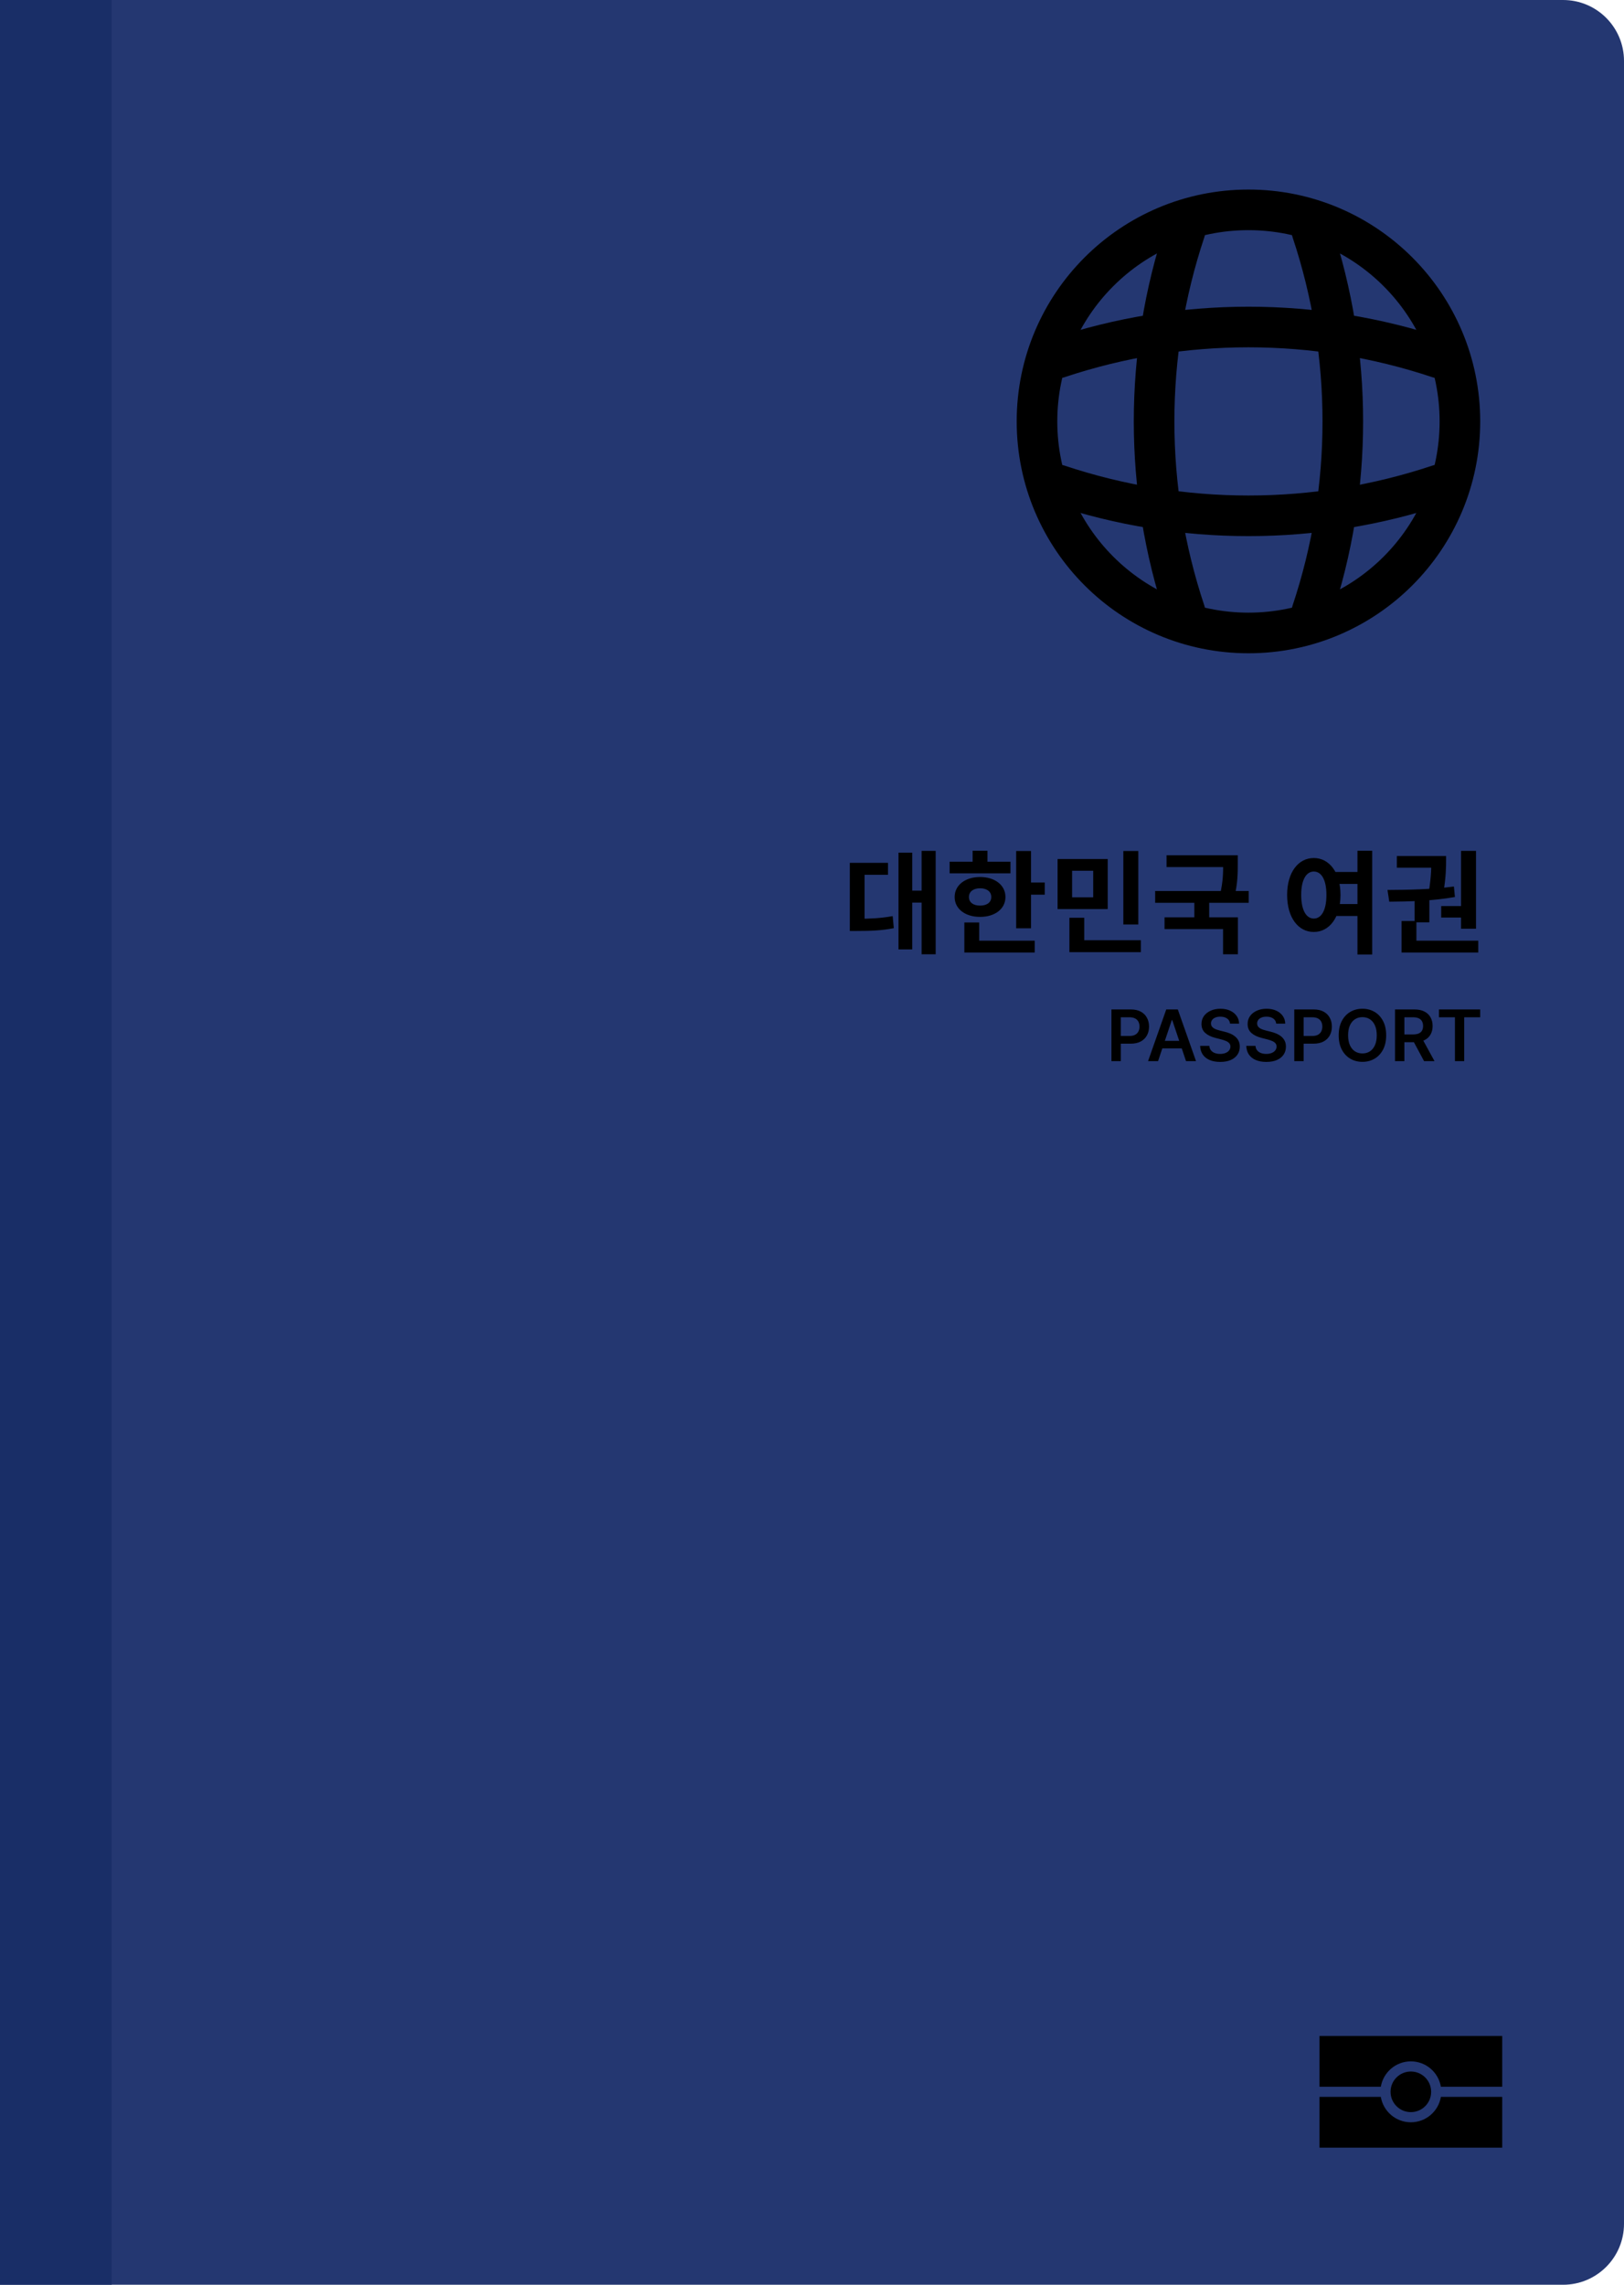 <svg id="passport" width="320" height="450" viewBox="0 0 320 450" fill="none" xmlns="http://www.w3.org/2000/svg">
<path d="M0 0H308C314.627 0 320 5.373 320 12V438C320 444.627 314.627 450 308 450H0V0Z" fill="#243771" stroke="none"/>
<rect width="22" height="450" fill="#192E67" stroke="none"/>
<path d="M246 124.667C269.012 124.667 287.667 106.012 287.667 83C287.667 59.988 269.012 41.333 246 41.333C222.988 41.333 204.333 59.988 204.333 83C204.333 106.012 222.988 124.667 246 124.667Z" stroke="current" stroke-width="8" stroke-linecap="round" stroke-linejoin="round" fill="none"/>
<path d="M229.333 45.5H233.5C225.375 69.833 225.375 96.167 233.5 120.5H229.333" stroke="current" stroke-width="8" stroke-linecap="round" stroke-linejoin="round" fill="none"/>
<path d="M258.5 45.5C266.625 69.833 266.625 96.167 258.5 120.5" stroke="current" stroke-width="8" stroke-linecap="round" stroke-linejoin="round" fill="none"/>
<path d="M208.5 99.667V95.5C232.833 103.625 259.167 103.625 283.5 95.5V99.667" stroke="current" stroke-width="8" stroke-linecap="round" stroke-linejoin="round" fill="none"/>
<path d="M208.5 70.5C232.833 62.375 259.167 62.375 283.5 70.5" stroke="current" stroke-width="8" stroke-linecap="round" stroke-linejoin="round" fill="none"/>
<path d="M219.004 209V198.818H222.822C223.605 198.818 224.261 198.964 224.791 199.256C225.325 199.547 225.728 199.948 225.999 200.459C226.274 200.966 226.412 201.543 226.412 202.189C226.412 202.842 226.274 203.422 225.999 203.929C225.724 204.436 225.318 204.835 224.781 205.127C224.244 205.415 223.583 205.56 222.798 205.56H220.267V204.043H222.549C223.006 204.043 223.381 203.964 223.673 203.805C223.964 203.646 224.18 203.427 224.319 203.148C224.461 202.87 224.533 202.55 224.533 202.189C224.533 201.828 224.461 201.509 224.319 201.234C224.18 200.959 223.963 200.746 223.668 200.593C223.376 200.437 223 200.359 222.539 200.359H220.849V209H219.004ZM228.187 209H226.218L229.803 198.818H232.08L235.669 209H233.7L230.981 200.906H230.901L228.187 209ZM228.251 205.008H233.621V206.489H228.251V205.008ZM242.379 201.617C242.333 201.183 242.137 200.845 241.793 200.603C241.451 200.361 241.007 200.24 240.46 200.24C240.076 200.24 239.746 200.298 239.471 200.414C239.196 200.53 238.985 200.687 238.84 200.886C238.694 201.085 238.619 201.312 238.616 201.567C238.616 201.78 238.664 201.964 238.76 202.119C238.86 202.275 238.994 202.408 239.163 202.517C239.332 202.623 239.519 202.713 239.725 202.786C239.93 202.858 240.137 202.92 240.346 202.969L241.301 203.208C241.685 203.298 242.055 203.419 242.409 203.571C242.767 203.723 243.087 203.916 243.369 204.148C243.654 204.38 243.879 204.66 244.045 204.988C244.211 205.316 244.294 205.701 244.294 206.141C244.294 206.738 244.141 207.263 243.836 207.717C243.531 208.168 243.09 208.521 242.514 208.776C241.94 209.028 241.246 209.154 240.431 209.154C239.638 209.154 238.951 209.031 238.367 208.786C237.787 208.541 237.333 208.183 237.005 207.712C236.68 207.242 236.505 206.668 236.478 205.992H238.293C238.319 206.347 238.429 206.642 238.621 206.877C238.813 207.112 239.063 207.288 239.372 207.404C239.683 207.52 240.031 207.578 240.416 207.578C240.817 207.578 241.168 207.518 241.47 207.399C241.775 207.277 242.013 207.107 242.186 206.892C242.358 206.673 242.446 206.418 242.449 206.126C242.446 205.861 242.368 205.643 242.215 205.47C242.063 205.295 241.849 205.149 241.574 205.033C241.302 204.913 240.984 204.807 240.619 204.714L239.461 204.416C238.623 204.201 237.96 203.874 237.472 203.437C236.989 202.996 236.747 202.411 236.747 201.682C236.747 201.082 236.909 200.557 237.234 200.106C237.562 199.655 238.008 199.305 238.571 199.057C239.135 198.805 239.773 198.679 240.485 198.679C241.208 198.679 241.841 198.805 242.384 199.057C242.931 199.305 243.36 199.652 243.672 200.096C243.984 200.537 244.144 201.044 244.154 201.617H242.379ZM251.471 201.617C251.425 201.183 251.229 200.845 250.885 200.603C250.543 200.361 250.099 200.24 249.552 200.24C249.168 200.24 248.838 200.298 248.563 200.414C248.288 200.53 248.077 200.687 247.931 200.886C247.786 201.085 247.711 201.312 247.708 201.567C247.708 201.78 247.756 201.964 247.852 202.119C247.951 202.275 248.086 202.408 248.255 202.517C248.424 202.623 248.611 202.713 248.816 202.786C249.022 202.858 249.229 202.92 249.438 202.969L250.392 203.208C250.777 203.298 251.146 203.419 251.501 203.571C251.859 203.723 252.179 203.916 252.461 204.148C252.746 204.38 252.971 204.66 253.137 204.988C253.302 205.316 253.385 205.701 253.385 206.141C253.385 206.738 253.233 207.263 252.928 207.717C252.623 208.168 252.182 208.521 251.605 208.776C251.032 209.028 250.338 209.154 249.522 209.154C248.73 209.154 248.042 209.031 247.459 208.786C246.879 208.541 246.425 208.183 246.097 207.712C245.772 207.242 245.596 206.668 245.57 205.992H247.385C247.411 206.347 247.52 206.642 247.713 206.877C247.905 207.112 248.155 207.288 248.463 207.404C248.775 207.52 249.123 207.578 249.507 207.578C249.908 207.578 250.26 207.518 250.561 207.399C250.866 207.277 251.105 207.107 251.277 206.892C251.45 206.673 251.538 206.418 251.541 206.126C251.538 205.861 251.46 205.643 251.307 205.47C251.155 205.295 250.941 205.149 250.666 205.033C250.394 204.913 250.076 204.807 249.711 204.714L248.553 204.416C247.714 204.201 247.051 203.874 246.564 203.437C246.08 202.996 245.838 202.411 245.838 201.682C245.838 201.082 246.001 200.557 246.326 200.106C246.654 199.655 247.1 199.305 247.663 199.057C248.226 198.805 248.864 198.679 249.577 198.679C250.3 198.679 250.933 198.805 251.476 199.057C252.023 199.305 252.452 199.652 252.764 200.096C253.075 200.537 253.236 201.044 253.246 201.617H251.471ZM255.03 209V198.818H258.848C259.63 198.818 260.286 198.964 260.817 199.256C261.35 199.547 261.753 199.948 262.025 200.459C262.3 200.966 262.437 201.543 262.437 202.189C262.437 202.842 262.3 203.422 262.025 203.929C261.75 204.436 261.344 204.835 260.807 205.127C260.27 205.415 259.608 205.56 258.823 205.56H256.292V204.043H258.574C259.032 204.043 259.406 203.964 259.698 203.805C259.99 203.646 260.205 203.427 260.344 203.148C260.487 202.87 260.558 202.55 260.558 202.189C260.558 201.828 260.487 201.509 260.344 201.234C260.205 200.959 259.988 200.746 259.693 200.593C259.401 200.437 259.025 200.359 258.564 200.359H256.874V209H255.03ZM273.137 203.909C273.137 205.006 272.932 205.946 272.521 206.728C272.113 207.507 271.556 208.103 270.85 208.518C270.148 208.932 269.351 209.139 268.459 209.139C267.568 209.139 266.769 208.932 266.063 208.518C265.36 208.1 264.803 207.502 264.392 206.723C263.985 205.941 263.781 205.003 263.781 203.909C263.781 202.812 263.985 201.874 264.392 201.095C264.803 200.313 265.36 199.715 266.063 199.3C266.769 198.886 267.568 198.679 268.459 198.679C269.351 198.679 270.148 198.886 270.85 199.3C271.556 199.715 272.113 200.313 272.521 201.095C272.932 201.874 273.137 202.812 273.137 203.909ZM271.283 203.909C271.283 203.137 271.162 202.486 270.92 201.955C270.681 201.422 270.35 201.019 269.926 200.747C269.502 200.472 269.013 200.335 268.459 200.335C267.906 200.335 267.417 200.472 266.993 200.747C266.568 201.019 266.235 201.422 265.993 201.955C265.755 202.486 265.635 203.137 265.635 203.909C265.635 204.681 265.755 205.334 265.993 205.868C266.235 206.398 266.568 206.801 266.993 207.076C267.417 207.348 267.906 207.484 268.459 207.484C269.013 207.484 269.502 207.348 269.926 207.076C270.35 206.801 270.681 206.398 270.92 205.868C271.162 205.334 271.283 204.681 271.283 203.909ZM274.881 209V198.818H278.699C279.482 198.818 280.138 198.954 280.668 199.226C281.202 199.498 281.604 199.879 281.876 200.369C282.151 200.857 282.289 201.425 282.289 202.075C282.289 202.728 282.15 203.294 281.871 203.775C281.596 204.252 281.19 204.622 280.653 204.884C280.116 205.142 279.457 205.271 278.675 205.271H275.955V203.74H278.426C278.883 203.74 279.258 203.677 279.55 203.551C279.841 203.422 280.057 203.235 280.196 202.989C280.338 202.741 280.41 202.436 280.41 202.075C280.41 201.713 280.338 201.405 280.196 201.15C280.053 200.891 279.836 200.696 279.545 200.563C279.253 200.427 278.877 200.359 278.416 200.359H276.726V209H274.881ZM280.141 204.386L282.662 209H280.604L278.128 204.386H280.141ZM283.539 200.364V198.818H291.663V200.364H288.516V209H286.686V200.364H283.539Z" fill="current"/>
<path d="M181.598 167.586V187.958H184.37V167.586H181.598ZM178.87 175.418V177.772H182.258V175.418H178.87ZM177.044 167.938V186.99H179.75V167.938H177.044ZM167.452 180.962V183.36H168.882C171.5 183.36 173.656 183.294 176.12 182.81L175.9 180.434C173.48 180.874 171.39 180.962 168.882 180.962H167.452ZM167.452 169.94V182.106H170.356V172.294H174.976V169.94H167.452ZM200.23 167.608V182.832H203.156V167.608H200.23ZM202.32 173.812V176.21H205.862V173.812H202.32ZM187.118 169.72V172.008H199.108V169.72H187.118ZM193.124 172.734C190.176 172.734 188.108 174.34 188.108 176.672C188.108 179.004 190.176 180.588 193.124 180.588C196.05 180.588 198.118 179.004 198.118 176.672C198.118 174.34 196.05 172.734 193.124 172.734ZM193.124 174.956C194.422 174.956 195.324 175.572 195.324 176.672C195.324 177.772 194.422 178.366 193.124 178.366C191.826 178.366 190.924 177.772 190.924 176.672C190.924 175.572 191.826 174.956 193.124 174.956ZM191.65 167.564V170.842H194.576V167.564H191.65ZM190.022 185.274V187.606H203.882V185.274H190.022ZM190.022 181.688V186.286H192.948V181.688H190.022ZM208.391 169.192V179.048H218.269V169.192H208.391ZM215.409 171.502V176.738H211.251V171.502H215.409ZM221.349 167.608V182.084H224.297V167.608H221.349ZM210.723 185.186V187.54H224.803V185.186H210.723ZM210.723 180.764V186.22H213.649V180.764H210.723ZM229.861 168.444V170.776H242.775V168.444H229.861ZM227.617 175.484V177.816H246.053V175.484H227.617ZM235.339 177.134V181.402H238.265V177.134H235.339ZM241.015 168.444V170.072C241.015 171.788 241.015 173.658 240.377 176.276L243.259 176.562C243.897 173.878 243.897 171.832 243.897 170.072V168.444H241.015ZM229.465 180.676V182.986H240.993V187.958H243.919V180.676H229.465ZM262.398 171.744V174.098H267.942V171.744H262.398ZM262.398 178.058V180.412H267.942V178.058H262.398ZM258.878 168.994C255.82 168.994 253.62 171.81 253.62 176.254C253.62 180.742 255.82 183.558 258.878 183.558C261.914 183.558 264.136 180.742 264.136 176.254C264.136 171.81 261.914 168.994 258.878 168.994ZM258.878 171.656C260.374 171.656 261.364 173.262 261.364 176.254C261.364 179.29 260.374 180.918 258.878 180.918C257.404 180.918 256.392 179.29 256.392 176.254C256.392 173.262 257.404 171.656 258.878 171.656ZM267.48 167.564V188.002H270.384V167.564H267.48ZM278.742 177.09V181.666H281.646V177.09H278.742ZM287.894 167.586V182.92H290.842V167.586H287.894ZM276.168 185.274V187.606H291.282V185.274H276.168ZM276.168 181.402V185.846H279.094V181.402H276.168ZM273.748 177.596C277.422 177.574 282.262 177.464 286.684 176.672L286.486 174.604C282.152 175.198 277.114 175.264 273.396 175.286L273.748 177.596ZM283.978 178.454V180.72H288.554V178.454H283.978ZM275.244 168.598V170.908H283.89V168.598H275.244ZM282.042 168.598V169.302C282.042 170.446 282.042 172.514 281.558 175.528L284.418 175.726C284.946 172.69 284.946 170.49 284.946 169.302V168.598H282.042Z" fill="current"/>
<path fill-rule="evenodd" clip-rule="evenodd" d="M272.083 413H260V423H296V413H283.917C283.441 415.838 280.973 418 278 418C275.027 418 272.559 415.838 272.083 413Z" fill="current"/>
<path fill-rule="evenodd" clip-rule="evenodd" d="M272.083 411H260V401H296V411H283.917C283.441 408.162 280.973 406 278 406C275.027 406 272.559 408.162 272.083 411Z" fill="current"/>
<circle cx="278" cy="412" r="4" fill="current"/>
</svg>
